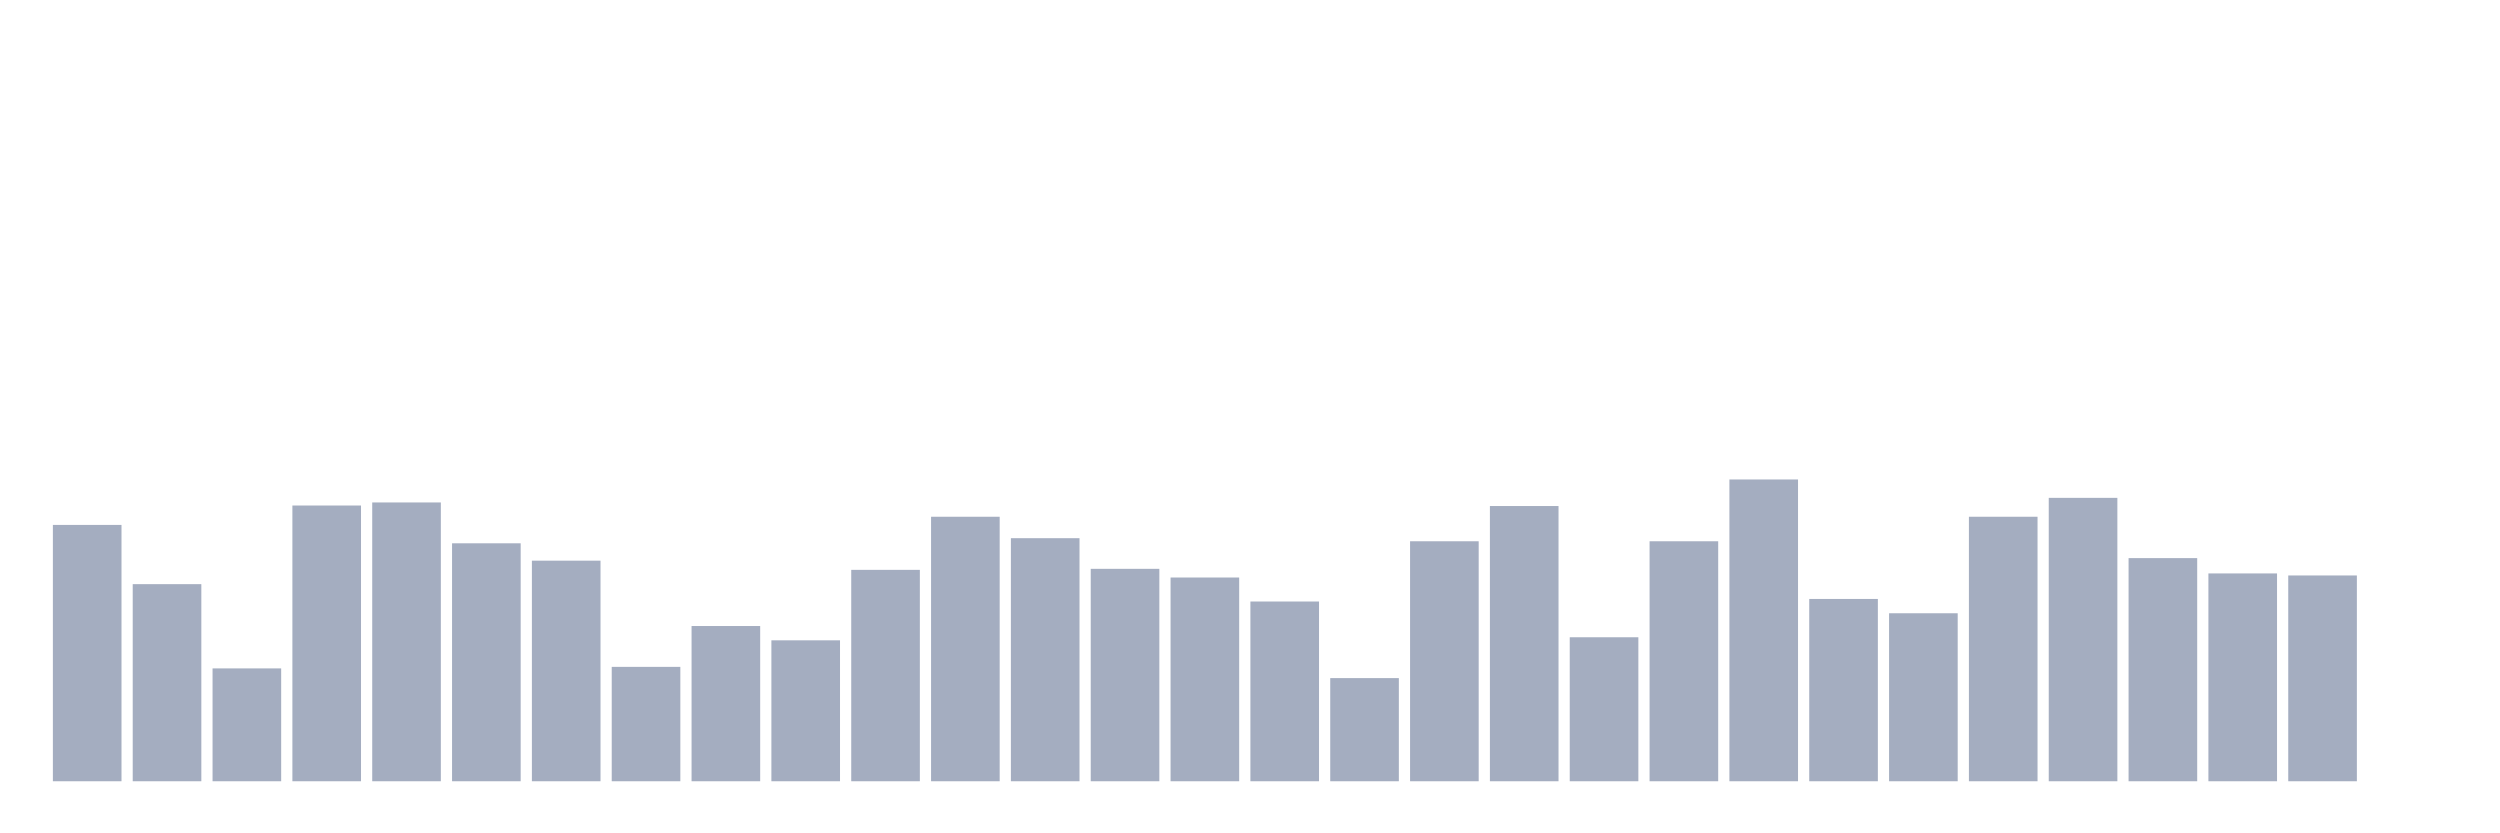 <svg xmlns="http://www.w3.org/2000/svg" viewBox="0 0 480 160"><g transform="translate(10,10)"><rect class="bar" x="0.153" width="13.175" y="90.784" height="49.216" fill="rgb(164,173,192)"></rect><rect class="bar" x="15.482" width="13.175" y="102.157" height="37.843" fill="rgb(164,173,192)"></rect><rect class="bar" x="30.81" width="13.175" y="118.333" height="21.667" fill="rgb(164,173,192)"></rect><rect class="bar" x="46.138" width="13.175" y="87.059" height="52.941" fill="rgb(164,173,192)"></rect><rect class="bar" x="61.466" width="13.175" y="86.471" height="53.529" fill="rgb(164,173,192)"></rect><rect class="bar" x="76.794" width="13.175" y="94.314" height="45.686" fill="rgb(164,173,192)"></rect><rect class="bar" x="92.123" width="13.175" y="97.647" height="42.353" fill="rgb(164,173,192)"></rect><rect class="bar" x="107.451" width="13.175" y="118.039" height="21.961" fill="rgb(164,173,192)"></rect><rect class="bar" x="122.779" width="13.175" y="110.196" height="29.804" fill="rgb(164,173,192)"></rect><rect class="bar" x="138.107" width="13.175" y="112.941" height="27.059" fill="rgb(164,173,192)"></rect><rect class="bar" x="153.436" width="13.175" y="99.412" height="40.588" fill="rgb(164,173,192)"></rect><rect class="bar" x="168.764" width="13.175" y="89.216" height="50.784" fill="rgb(164,173,192)"></rect><rect class="bar" x="184.092" width="13.175" y="93.333" height="46.667" fill="rgb(164,173,192)"></rect><rect class="bar" x="199.42" width="13.175" y="99.216" height="40.784" fill="rgb(164,173,192)"></rect><rect class="bar" x="214.748" width="13.175" y="100.882" height="39.118" fill="rgb(164,173,192)"></rect><rect class="bar" x="230.077" width="13.175" y="105.49" height="34.51" fill="rgb(164,173,192)"></rect><rect class="bar" x="245.405" width="13.175" y="120.196" height="19.804" fill="rgb(164,173,192)"></rect><rect class="bar" x="260.733" width="13.175" y="93.922" height="46.078" fill="rgb(164,173,192)"></rect><rect class="bar" x="276.061" width="13.175" y="87.157" height="52.843" fill="rgb(164,173,192)"></rect><rect class="bar" x="291.39" width="13.175" y="112.353" height="27.647" fill="rgb(164,173,192)"></rect><rect class="bar" x="306.718" width="13.175" y="93.922" height="46.078" fill="rgb(164,173,192)"></rect><rect class="bar" x="322.046" width="13.175" y="82.059" height="57.941" fill="rgb(164,173,192)"></rect><rect class="bar" x="337.374" width="13.175" y="105" height="35" fill="rgb(164,173,192)"></rect><rect class="bar" x="352.702" width="13.175" y="107.745" height="32.255" fill="rgb(164,173,192)"></rect><rect class="bar" x="368.031" width="13.175" y="89.216" height="50.784" fill="rgb(164,173,192)"></rect><rect class="bar" x="383.359" width="13.175" y="85.588" height="54.412" fill="rgb(164,173,192)"></rect><rect class="bar" x="398.687" width="13.175" y="97.157" height="42.843" fill="rgb(164,173,192)"></rect><rect class="bar" x="414.015" width="13.175" y="100.098" height="39.902" fill="rgb(164,173,192)"></rect><rect class="bar" x="429.344" width="13.175" y="100.49" height="39.51" fill="rgb(164,173,192)"></rect><rect class="bar" x="444.672" width="13.175" y="140" height="0" fill="rgb(164,173,192)"></rect></g></svg>